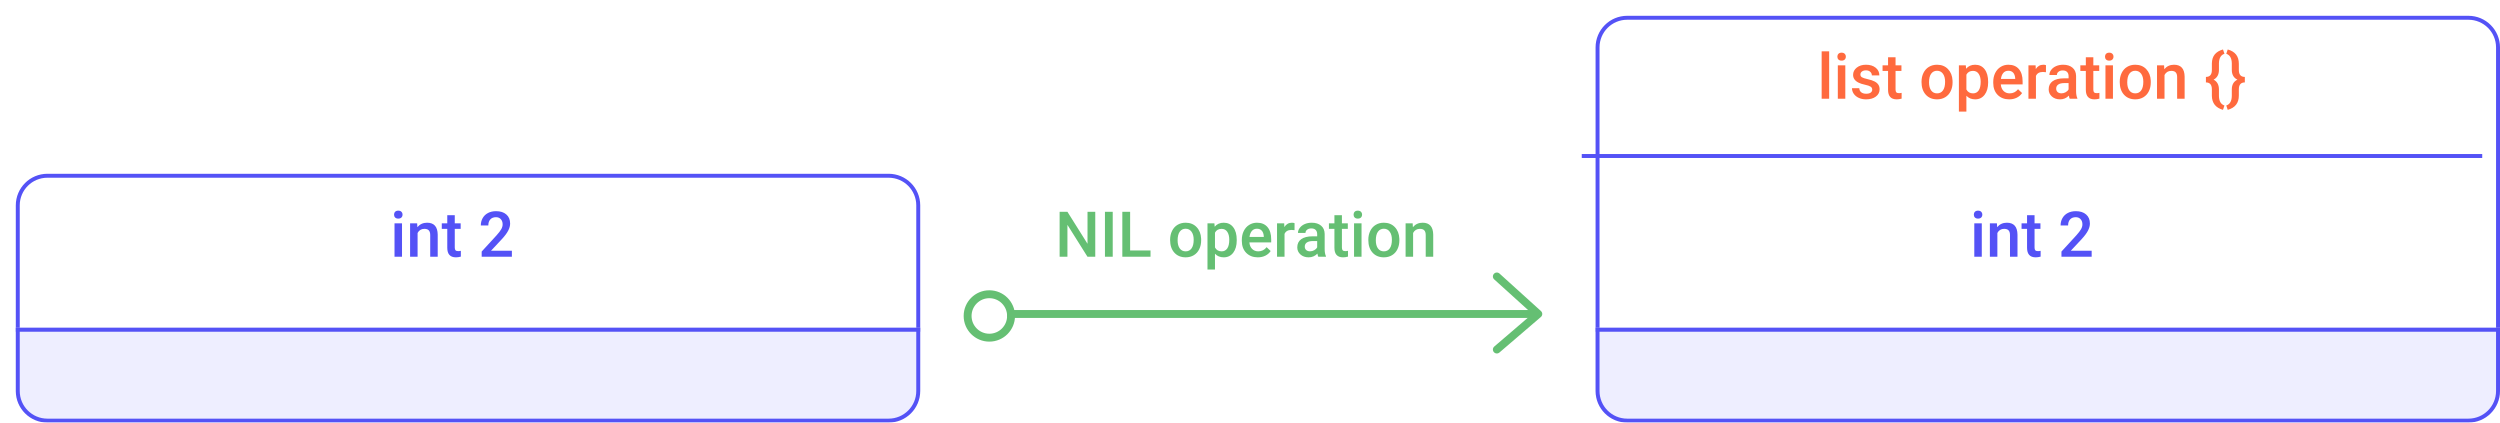 <svg xmlns="http://www.w3.org/2000/svg" width="633" height="107" fill="none" viewBox="0 0 633 107"><g filter="url(#filter0_d)"><path fill="#fff" d="M0 48C0 43.582 3.582 40 8 40H221C225.418 40 229 43.582 229 48V80H0V48Z"/><path stroke="#5452F6" d="M0.5 48C0.5 43.858 3.858 40.5 8 40.5H221C225.142 40.5 228.5 43.858 228.5 48V79.5H0.5V48Z"/></g><g filter="url(#filter1_d)"><path fill="#EEF" d="M0 79H229V95C229 99.418 225.418 103 221 103H8C3.582 103 0 99.418 0 95V79Z"/><path stroke="#5452F6" d="M0.5 79.5H228.5V95C228.5 99.142 225.142 102.5 221 102.5H8C3.858 102.5 0.5 99.142 0.5 95V79.5Z"/></g><path fill="#5452F6" d="M101.789 65H99.891V56.547H101.789V65ZM99.773 54.352C99.773 54.06 99.865 53.818 100.047 53.625C100.234 53.432 100.5 53.336 100.844 53.336C101.188 53.336 101.453 53.432 101.641 53.625C101.828 53.818 101.922 54.06 101.922 54.352C101.922 54.638 101.828 54.878 101.641 55.07C101.453 55.258 101.188 55.352 100.844 55.352C100.5 55.352 100.234 55.258 100.047 55.07C99.865 54.878 99.773 54.638 99.773 54.352ZM105.625 56.547L105.68 57.523C106.305 56.768 107.125 56.391 108.141 56.391C109.901 56.391 110.797 57.398 110.828 59.414V65H108.93V59.523C108.93 58.987 108.812 58.591 108.578 58.336C108.349 58.075 107.971 57.945 107.445 57.945C106.68 57.945 106.109 58.292 105.734 58.984V65H103.836V56.547H105.625ZM115.148 54.492V56.547H116.641V57.953H115.148V62.672C115.148 62.995 115.211 63.229 115.336 63.375C115.466 63.516 115.695 63.586 116.023 63.586C116.242 63.586 116.464 63.56 116.688 63.508V64.977C116.255 65.096 115.839 65.156 115.438 65.156C113.979 65.156 113.25 64.352 113.25 62.742V57.953H111.859V56.547H113.25V54.492H115.148ZM129.609 65H121.961V63.695L125.75 59.562C126.297 58.953 126.685 58.445 126.914 58.039C127.148 57.628 127.266 57.216 127.266 56.805C127.266 56.263 127.112 55.825 126.805 55.492C126.503 55.159 126.094 54.992 125.578 54.992C124.964 54.992 124.487 55.18 124.148 55.555C123.81 55.93 123.641 56.443 123.641 57.094H121.742C121.742 56.401 121.898 55.779 122.211 55.227C122.529 54.669 122.979 54.237 123.562 53.93C124.151 53.622 124.828 53.469 125.594 53.469C126.698 53.469 127.568 53.747 128.203 54.305C128.844 54.857 129.164 55.622 129.164 56.602C129.164 57.169 129.003 57.766 128.68 58.391C128.362 59.01 127.839 59.716 127.109 60.508L124.328 63.484H129.609V65Z"/><g filter="url(#filter2_d)"><path fill="#fff" d="M400 8C400 3.582 403.582 0 408 0H621C625.418 0 629 3.582 629 8V80H400V8Z"/><path stroke="#5452F6" d="M400.5 8C400.5 3.858 403.858 0.5 408 0.5H621C625.142 0.5 628.5 3.858 628.5 8V79.5H400.5V8Z"/></g><g filter="url(#filter3_d)"><path fill="#EEF" d="M400 79H629V95C629 99.418 625.418 103 621 103H408C403.582 103 400 99.418 400 95V79Z"/><path stroke="#5452F6" d="M400.5 79.5H628.5V95C628.5 99.142 625.142 102.5 621 102.5H408C403.858 102.5 400.5 99.142 400.5 95V79.5Z"/></g><line x1="400.5" x2="628.5" y1="39.5" y2="39.5" stroke="#5452F6"/><path fill="#5452F6" d="M501.789 65H499.891V56.547H501.789V65ZM499.773 54.352C499.773 54.06 499.865 53.818 500.047 53.625C500.234 53.432 500.5 53.336 500.844 53.336C501.188 53.336 501.453 53.432 501.641 53.625C501.828 53.818 501.922 54.06 501.922 54.352C501.922 54.638 501.828 54.878 501.641 55.07C501.453 55.258 501.188 55.352 500.844 55.352C500.5 55.352 500.234 55.258 500.047 55.07C499.865 54.878 499.773 54.638 499.773 54.352ZM505.625 56.547L505.68 57.523C506.305 56.768 507.125 56.391 508.141 56.391C509.901 56.391 510.797 57.398 510.828 59.414V65H508.93V59.523C508.93 58.987 508.812 58.591 508.578 58.336C508.349 58.075 507.971 57.945 507.445 57.945C506.68 57.945 506.109 58.292 505.734 58.984V65H503.836V56.547H505.625ZM515.148 54.492V56.547H516.641V57.953H515.148V62.672C515.148 62.995 515.211 63.229 515.336 63.375C515.466 63.516 515.695 63.586 516.023 63.586C516.242 63.586 516.464 63.56 516.688 63.508V64.977C516.255 65.096 515.839 65.156 515.438 65.156C513.979 65.156 513.25 64.352 513.25 62.742V57.953H511.859V56.547H513.25V54.492H515.148ZM529.609 65H521.961V63.695L525.75 59.562C526.297 58.953 526.685 58.445 526.914 58.039C527.148 57.628 527.266 57.216 527.266 56.805C527.266 56.263 527.112 55.825 526.805 55.492C526.503 55.159 526.094 54.992 525.578 54.992C524.964 54.992 524.487 55.18 524.148 55.555C523.81 55.93 523.641 56.443 523.641 57.094H521.742C521.742 56.401 521.898 55.779 522.211 55.227C522.529 54.669 522.979 54.237 523.562 53.93C524.151 53.622 524.828 53.469 525.594 53.469C526.698 53.469 527.568 53.747 528.203 54.305C528.844 54.857 529.164 55.622 529.164 56.602C529.164 57.169 529.003 57.766 528.68 58.391C528.362 59.01 527.839 59.716 527.109 60.508L524.328 63.484H529.609V65Z"/><path fill="#FF6A3E" d="M463.141 25H461.242V13H463.141V25ZM467.234 25H465.336V16.547H467.234V25ZM465.219 14.352C465.219 14.06 465.31 13.818 465.492 13.625C465.68 13.432 465.945 13.336 466.289 13.336C466.633 13.336 466.898 13.432 467.086 13.625C467.273 13.818 467.367 14.06 467.367 14.352C467.367 14.638 467.273 14.878 467.086 15.07C466.898 15.258 466.633 15.352 466.289 15.352C465.945 15.352 465.68 15.258 465.492 15.07C465.31 14.878 465.219 14.638 465.219 14.352ZM474.047 22.703C474.047 22.365 473.906 22.107 473.625 21.93C473.349 21.753 472.888 21.596 472.242 21.461C471.596 21.326 471.057 21.154 470.625 20.945C469.677 20.487 469.203 19.823 469.203 18.953C469.203 18.224 469.51 17.615 470.125 17.125C470.74 16.635 471.521 16.391 472.469 16.391C473.479 16.391 474.294 16.641 474.914 17.141C475.539 17.641 475.852 18.289 475.852 19.086H473.953C473.953 18.721 473.818 18.419 473.547 18.18C473.276 17.935 472.917 17.812 472.469 17.812C472.052 17.812 471.711 17.909 471.445 18.102C471.185 18.294 471.055 18.552 471.055 18.875C471.055 19.167 471.177 19.393 471.422 19.555C471.667 19.716 472.161 19.88 472.906 20.047C473.651 20.208 474.234 20.404 474.656 20.633C475.083 20.857 475.398 21.128 475.602 21.445C475.81 21.763 475.914 22.148 475.914 22.602C475.914 23.362 475.599 23.979 474.969 24.453C474.339 24.922 473.513 25.156 472.492 25.156C471.799 25.156 471.182 25.031 470.641 24.781C470.099 24.531 469.677 24.188 469.375 23.75C469.073 23.312 468.922 22.841 468.922 22.336H470.766C470.792 22.784 470.961 23.13 471.273 23.375C471.586 23.615 472 23.734 472.516 23.734C473.016 23.734 473.396 23.641 473.656 23.453C473.917 23.26 474.047 23.01 474.047 22.703ZM479.953 14.492V16.547H481.445V17.953H479.953V22.672C479.953 22.995 480.016 23.229 480.141 23.375C480.271 23.516 480.5 23.586 480.828 23.586C481.047 23.586 481.268 23.56 481.492 23.508V24.977C481.06 25.096 480.643 25.156 480.242 25.156C478.784 25.156 478.055 24.352 478.055 22.742V17.953H476.664V16.547H478.055V14.492H479.953ZM486.531 20.695C486.531 19.867 486.695 19.122 487.023 18.461C487.352 17.794 487.812 17.284 488.406 16.93C489 16.57 489.682 16.391 490.453 16.391C491.594 16.391 492.518 16.758 493.227 17.492C493.94 18.227 494.326 19.201 494.383 20.414L494.391 20.859C494.391 21.693 494.229 22.438 493.906 23.094C493.589 23.75 493.13 24.258 492.531 24.617C491.938 24.977 491.25 25.156 490.469 25.156C489.276 25.156 488.32 24.76 487.602 23.969C486.888 23.172 486.531 22.112 486.531 20.789V20.695ZM488.43 20.859C488.43 21.729 488.609 22.412 488.969 22.906C489.328 23.396 489.828 23.641 490.469 23.641C491.109 23.641 491.607 23.391 491.961 22.891C492.32 22.391 492.5 21.659 492.5 20.695C492.5 19.841 492.315 19.164 491.945 18.664C491.581 18.164 491.083 17.914 490.453 17.914C489.833 17.914 489.341 18.162 488.977 18.656C488.612 19.146 488.43 19.88 488.43 20.859ZM503.398 20.859C503.398 22.167 503.102 23.211 502.508 23.992C501.914 24.768 501.117 25.156 500.117 25.156C499.19 25.156 498.448 24.852 497.891 24.242V28.25H495.992V16.547H497.742L497.82 17.406C498.378 16.729 499.135 16.391 500.094 16.391C501.125 16.391 501.932 16.776 502.516 17.547C503.104 18.312 503.398 19.378 503.398 20.742V20.859ZM501.508 20.695C501.508 19.852 501.339 19.182 501 18.688C500.667 18.193 500.188 17.945 499.562 17.945C498.786 17.945 498.229 18.266 497.891 18.906V22.656C498.234 23.312 498.797 23.641 499.578 23.641C500.182 23.641 500.654 23.398 500.992 22.914C501.336 22.424 501.508 21.685 501.508 20.695ZM508.734 25.156C507.531 25.156 506.555 24.779 505.805 24.023C505.06 23.263 504.688 22.253 504.688 20.992V20.758C504.688 19.914 504.849 19.162 505.172 18.5C505.5 17.833 505.958 17.315 506.547 16.945C507.135 16.576 507.792 16.391 508.516 16.391C509.667 16.391 510.555 16.758 511.18 17.492C511.81 18.227 512.125 19.266 512.125 20.609V21.375H506.602C506.659 22.073 506.891 22.625 507.297 23.031C507.708 23.438 508.224 23.641 508.844 23.641C509.714 23.641 510.422 23.289 510.969 22.586L511.992 23.562C511.654 24.068 511.201 24.461 510.633 24.742C510.07 25.018 509.438 25.156 508.734 25.156ZM508.508 17.914C507.987 17.914 507.565 18.096 507.242 18.461C506.924 18.826 506.721 19.333 506.633 19.984H510.25V19.844C510.208 19.208 510.039 18.729 509.742 18.406C509.445 18.078 509.034 17.914 508.508 17.914ZM518.031 18.281C517.781 18.24 517.523 18.219 517.258 18.219C516.388 18.219 515.802 18.552 515.5 19.219V25H513.602V16.547H515.414L515.461 17.492C515.919 16.758 516.555 16.391 517.367 16.391C517.638 16.391 517.862 16.427 518.039 16.5L518.031 18.281ZM524.047 25C523.964 24.838 523.891 24.576 523.828 24.211C523.224 24.841 522.484 25.156 521.609 25.156C520.76 25.156 520.068 24.914 519.531 24.43C518.995 23.945 518.727 23.346 518.727 22.633C518.727 21.732 519.06 21.042 519.727 20.562C520.398 20.078 521.357 19.836 522.602 19.836H523.766V19.281C523.766 18.844 523.643 18.495 523.398 18.234C523.154 17.969 522.781 17.836 522.281 17.836C521.849 17.836 521.495 17.945 521.219 18.164C520.943 18.378 520.805 18.651 520.805 18.984H518.906C518.906 18.521 519.06 18.088 519.367 17.688C519.674 17.281 520.091 16.963 520.617 16.734C521.148 16.505 521.74 16.391 522.391 16.391C523.38 16.391 524.169 16.641 524.758 17.141C525.346 17.635 525.648 18.333 525.664 19.234V23.047C525.664 23.807 525.771 24.414 525.984 24.867V25H524.047ZM521.961 23.633C522.336 23.633 522.688 23.542 523.016 23.359C523.349 23.177 523.599 22.932 523.766 22.625V21.031H522.742C522.039 21.031 521.51 21.154 521.156 21.398C520.802 21.643 520.625 21.99 520.625 22.438C520.625 22.802 520.745 23.094 520.984 23.312C521.229 23.526 521.555 23.633 521.961 23.633ZM530.031 14.492V16.547H531.523V17.953H530.031V22.672C530.031 22.995 530.094 23.229 530.219 23.375C530.349 23.516 530.578 23.586 530.906 23.586C531.125 23.586 531.346 23.56 531.57 23.508V24.977C531.138 25.096 530.721 25.156 530.32 25.156C528.862 25.156 528.133 24.352 528.133 22.742V17.953H526.742V16.547H528.133V14.492H530.031ZM535 25H533.102V16.547H535V25ZM532.984 14.352C532.984 14.06 533.076 13.818 533.258 13.625C533.445 13.432 533.711 13.336 534.055 13.336C534.398 13.336 534.664 13.432 534.852 13.625C535.039 13.818 535.133 14.06 535.133 14.352C535.133 14.638 535.039 14.878 534.852 15.07C534.664 15.258 534.398 15.352 534.055 15.352C533.711 15.352 533.445 15.258 533.258 15.07C533.076 14.878 532.984 14.638 532.984 14.352ZM536.719 20.695C536.719 19.867 536.883 19.122 537.211 18.461C537.539 17.794 538 17.284 538.594 16.93C539.188 16.57 539.87 16.391 540.641 16.391C541.781 16.391 542.706 16.758 543.414 17.492C544.128 18.227 544.513 19.201 544.57 20.414L544.578 20.859C544.578 21.693 544.417 22.438 544.094 23.094C543.776 23.75 543.318 24.258 542.719 24.617C542.125 24.977 541.438 25.156 540.656 25.156C539.464 25.156 538.508 24.76 537.789 23.969C537.076 23.172 536.719 22.112 536.719 20.789V20.695ZM538.617 20.859C538.617 21.729 538.797 22.412 539.156 22.906C539.516 23.396 540.016 23.641 540.656 23.641C541.297 23.641 541.794 23.391 542.148 22.891C542.508 22.391 542.688 21.659 542.688 20.695C542.688 19.841 542.503 19.164 542.133 18.664C541.768 18.164 541.271 17.914 540.641 17.914C540.021 17.914 539.529 18.162 539.164 18.656C538.799 19.146 538.617 19.88 538.617 20.859ZM547.945 16.547L548 17.523C548.625 16.768 549.445 16.391 550.461 16.391C552.221 16.391 553.117 17.398 553.148 19.414V25H551.25V19.523C551.25 18.987 551.133 18.591 550.898 18.336C550.669 18.076 550.292 17.945 549.766 17.945C549 17.945 548.43 18.292 548.055 18.984V25H546.156V16.547H547.945ZM562.859 27.812C561.021 27.297 560.083 26.122 560.047 24.289V22.625C560.047 21.453 559.544 20.867 558.539 20.867V19.477C559.544 19.477 560.047 18.888 560.047 17.711V16.055C560.062 15.117 560.305 14.359 560.773 13.781C561.247 13.203 561.943 12.784 562.859 12.523L563.234 13.617C562.333 13.909 561.867 14.706 561.836 16.008V17.695C561.836 18.867 561.385 19.69 560.484 20.164C561.385 20.643 561.836 21.474 561.836 22.656V24.32C561.867 25.622 562.333 26.419 563.234 26.711L562.859 27.812ZM563.688 26.711C564.604 26.414 565.073 25.602 565.094 24.273V22.648C565.094 21.445 565.568 20.62 566.516 20.172C565.568 19.724 565.094 18.891 565.094 17.672V16.055C565.073 14.727 564.604 13.914 563.688 13.617L564.062 12.523C565.01 12.789 565.716 13.221 566.18 13.82C566.643 14.414 566.875 15.193 566.875 16.156V17.719C566.875 18.891 567.38 19.477 568.391 19.477V20.867C567.38 20.867 566.875 21.453 566.875 22.625V24.164C566.875 25.138 566.641 25.922 566.172 26.516C565.708 27.115 565.005 27.547 564.062 27.812L563.688 26.711Z"/><line x1="255" x2="389" y1="79.5" y2="79.5" stroke="#65BF73" stroke-width="2"/><path stroke="#65BF73" stroke-linecap="round" stroke-linejoin="round" stroke-width="2" d="M379 70L389.5 79.5L379 88.5"/><circle cx="250.5" cy="80" r="5.5" stroke="#65BF73" stroke-width="2"/><path fill="#65BF73" d="M277.32 65H275.344L270.273 56.93V65H268.297V53.625H270.273L275.359 61.727V53.625H277.32V65ZM281.742 65H279.773V53.625H281.742V65ZM286.148 63.422H291.312V65H284.172V53.625H286.148V63.422ZM296.273 60.695C296.273 59.867 296.438 59.122 296.766 58.461C297.094 57.794 297.555 57.284 298.148 56.93C298.742 56.57 299.424 56.391 300.195 56.391C301.336 56.391 302.26 56.758 302.969 57.492C303.682 58.227 304.068 59.2 304.125 60.414L304.133 60.859C304.133 61.693 303.971 62.438 303.648 63.094C303.331 63.75 302.872 64.258 302.273 64.617C301.68 64.977 300.992 65.156 300.211 65.156C299.018 65.156 298.062 64.76 297.344 63.969C296.63 63.172 296.273 62.112 296.273 60.789V60.695ZM298.172 60.859C298.172 61.729 298.352 62.411 298.711 62.906C299.07 63.396 299.57 63.641 300.211 63.641C300.852 63.641 301.349 63.391 301.703 62.891C302.062 62.391 302.242 61.659 302.242 60.695C302.242 59.841 302.057 59.164 301.688 58.664C301.323 58.164 300.826 57.914 300.195 57.914C299.576 57.914 299.083 58.161 298.719 58.656C298.354 59.146 298.172 59.88 298.172 60.859ZM313.141 60.859C313.141 62.167 312.844 63.211 312.25 63.992C311.656 64.768 310.859 65.156 309.859 65.156C308.932 65.156 308.19 64.852 307.633 64.242V68.25H305.734V56.547H307.484L307.562 57.406C308.12 56.729 308.878 56.391 309.836 56.391C310.867 56.391 311.674 56.776 312.258 57.547C312.846 58.312 313.141 59.378 313.141 60.742V60.859ZM311.25 60.695C311.25 59.852 311.081 59.182 310.742 58.688C310.409 58.193 309.93 57.945 309.305 57.945C308.529 57.945 307.971 58.266 307.633 58.906V62.656C307.977 63.312 308.539 63.641 309.32 63.641C309.924 63.641 310.396 63.398 310.734 62.914C311.078 62.425 311.25 61.685 311.25 60.695ZM318.477 65.156C317.273 65.156 316.297 64.779 315.547 64.023C314.802 63.263 314.43 62.253 314.43 60.992V60.758C314.43 59.914 314.591 59.161 314.914 58.5C315.242 57.833 315.701 57.315 316.289 56.945C316.878 56.575 317.534 56.391 318.258 56.391C319.409 56.391 320.297 56.758 320.922 57.492C321.552 58.227 321.867 59.266 321.867 60.609V61.375H316.344C316.401 62.073 316.633 62.625 317.039 63.031C317.451 63.438 317.966 63.641 318.586 63.641C319.456 63.641 320.164 63.289 320.711 62.586L321.734 63.562C321.396 64.068 320.943 64.461 320.375 64.742C319.812 65.018 319.18 65.156 318.477 65.156ZM318.25 57.914C317.729 57.914 317.307 58.096 316.984 58.461C316.667 58.825 316.464 59.333 316.375 59.984H319.992V59.844C319.951 59.208 319.781 58.729 319.484 58.406C319.188 58.078 318.776 57.914 318.25 57.914ZM327.773 58.281C327.523 58.24 327.266 58.219 327 58.219C326.13 58.219 325.544 58.552 325.242 59.219V65H323.344V56.547H325.156L325.203 57.492C325.661 56.758 326.297 56.391 327.109 56.391C327.38 56.391 327.604 56.427 327.781 56.5L327.773 58.281ZM333.789 65C333.706 64.838 333.633 64.576 333.57 64.211C332.966 64.841 332.227 65.156 331.352 65.156C330.503 65.156 329.81 64.914 329.273 64.43C328.737 63.945 328.469 63.346 328.469 62.633C328.469 61.732 328.802 61.042 329.469 60.562C330.141 60.078 331.099 59.836 332.344 59.836H333.508V59.281C333.508 58.844 333.385 58.495 333.141 58.234C332.896 57.969 332.523 57.836 332.023 57.836C331.591 57.836 331.237 57.945 330.961 58.164C330.685 58.378 330.547 58.651 330.547 58.984H328.648C328.648 58.521 328.802 58.089 329.109 57.688C329.417 57.281 329.833 56.964 330.359 56.734C330.891 56.505 331.482 56.391 332.133 56.391C333.122 56.391 333.911 56.641 334.5 57.141C335.089 57.635 335.391 58.333 335.406 59.234V63.047C335.406 63.807 335.513 64.414 335.727 64.867V65H333.789ZM331.703 63.633C332.078 63.633 332.43 63.542 332.758 63.359C333.091 63.177 333.341 62.932 333.508 62.625V61.031H332.484C331.781 61.031 331.253 61.154 330.898 61.398C330.544 61.643 330.367 61.99 330.367 62.438C330.367 62.802 330.487 63.094 330.727 63.312C330.971 63.526 331.297 63.633 331.703 63.633ZM339.773 54.492V56.547H341.266V57.953H339.773V62.672C339.773 62.995 339.836 63.229 339.961 63.375C340.091 63.516 340.32 63.586 340.648 63.586C340.867 63.586 341.089 63.56 341.312 63.508V64.977C340.88 65.096 340.464 65.156 340.062 65.156C338.604 65.156 337.875 64.352 337.875 62.742V57.953H336.484V56.547H337.875V54.492H339.773ZM344.742 65H342.844V56.547H344.742V65ZM342.727 54.352C342.727 54.06 342.818 53.818 343 53.625C343.188 53.432 343.453 53.336 343.797 53.336C344.141 53.336 344.406 53.432 344.594 53.625C344.781 53.818 344.875 54.06 344.875 54.352C344.875 54.638 344.781 54.878 344.594 55.07C344.406 55.258 344.141 55.352 343.797 55.352C343.453 55.352 343.188 55.258 343 55.07C342.818 54.878 342.727 54.638 342.727 54.352ZM346.461 60.695C346.461 59.867 346.625 59.122 346.953 58.461C347.281 57.794 347.742 57.284 348.336 56.93C348.93 56.57 349.612 56.391 350.383 56.391C351.523 56.391 352.448 56.758 353.156 57.492C353.87 58.227 354.255 59.2 354.312 60.414L354.32 60.859C354.32 61.693 354.159 62.438 353.836 63.094C353.518 63.75 353.06 64.258 352.461 64.617C351.867 64.977 351.18 65.156 350.398 65.156C349.206 65.156 348.25 64.76 347.531 63.969C346.818 63.172 346.461 62.112 346.461 60.789V60.695ZM348.359 60.859C348.359 61.729 348.539 62.411 348.898 62.906C349.258 63.396 349.758 63.641 350.398 63.641C351.039 63.641 351.536 63.391 351.891 62.891C352.25 62.391 352.43 61.659 352.43 60.695C352.43 59.841 352.245 59.164 351.875 58.664C351.51 58.164 351.013 57.914 350.383 57.914C349.763 57.914 349.271 58.161 348.906 58.656C348.542 59.146 348.359 59.88 348.359 60.859ZM357.688 56.547L357.742 57.523C358.367 56.768 359.188 56.391 360.203 56.391C361.964 56.391 362.859 57.398 362.891 59.414V65H360.992V59.523C360.992 58.987 360.875 58.591 360.641 58.336C360.411 58.075 360.034 57.945 359.508 57.945C358.742 57.945 358.172 58.292 357.797 58.984V65H355.898V56.547H357.688Z"/><defs><filter id="filter0_d" width="233" height="44" x="0" y="40" color-interpolation-filters="sRGB" filterUnits="userSpaceOnUse"><feFlood flood-opacity="0" result="BackgroundImageFix"/><feColorMatrix in="SourceAlpha" type="matrix" values="0 0 0 0 0 0 0 0 0 0 0 0 0 0 0 0 0 0 127 0"/><feOffset dx="4" dy="4"/><feColorMatrix type="matrix" values="0 0 0 0 0.675 0 0 0 0 0.662 0 0 0 0 0.946 0 0 0 1 0"/><feBlend in2="BackgroundImageFix" mode="normal" result="effect1_dropShadow"/><feBlend in="SourceGraphic" in2="effect1_dropShadow" mode="normal" result="shape"/></filter><filter id="filter1_d" width="233" height="28" x="0" y="79" color-interpolation-filters="sRGB" filterUnits="userSpaceOnUse"><feFlood flood-opacity="0" result="BackgroundImageFix"/><feColorMatrix in="SourceAlpha" type="matrix" values="0 0 0 0 0 0 0 0 0 0 0 0 0 0 0 0 0 0 127 0"/><feOffset dx="4" dy="4"/><feColorMatrix type="matrix" values="0 0 0 0 0.675 0 0 0 0 0.662 0 0 0 0 0.946 0 0 0 1 0"/><feBlend in2="BackgroundImageFix" mode="normal" result="effect1_dropShadow"/><feBlend in="SourceGraphic" in2="effect1_dropShadow" mode="normal" result="shape"/></filter><filter id="filter2_d" width="233" height="84" x="400" y="0" color-interpolation-filters="sRGB" filterUnits="userSpaceOnUse"><feFlood flood-opacity="0" result="BackgroundImageFix"/><feColorMatrix in="SourceAlpha" type="matrix" values="0 0 0 0 0 0 0 0 0 0 0 0 0 0 0 0 0 0 127 0"/><feOffset dx="4" dy="4"/><feColorMatrix type="matrix" values="0 0 0 0 0.675 0 0 0 0 0.662 0 0 0 0 0.946 0 0 0 1 0"/><feBlend in2="BackgroundImageFix" mode="normal" result="effect1_dropShadow"/><feBlend in="SourceGraphic" in2="effect1_dropShadow" mode="normal" result="shape"/></filter><filter id="filter3_d" width="233" height="28" x="400" y="79" color-interpolation-filters="sRGB" filterUnits="userSpaceOnUse"><feFlood flood-opacity="0" result="BackgroundImageFix"/><feColorMatrix in="SourceAlpha" type="matrix" values="0 0 0 0 0 0 0 0 0 0 0 0 0 0 0 0 0 0 127 0"/><feOffset dx="4" dy="4"/><feColorMatrix type="matrix" values="0 0 0 0 0.675 0 0 0 0 0.662 0 0 0 0 0.946 0 0 0 1 0"/><feBlend in2="BackgroundImageFix" mode="normal" result="effect1_dropShadow"/><feBlend in="SourceGraphic" in2="effect1_dropShadow" mode="normal" result="shape"/></filter></defs></svg>